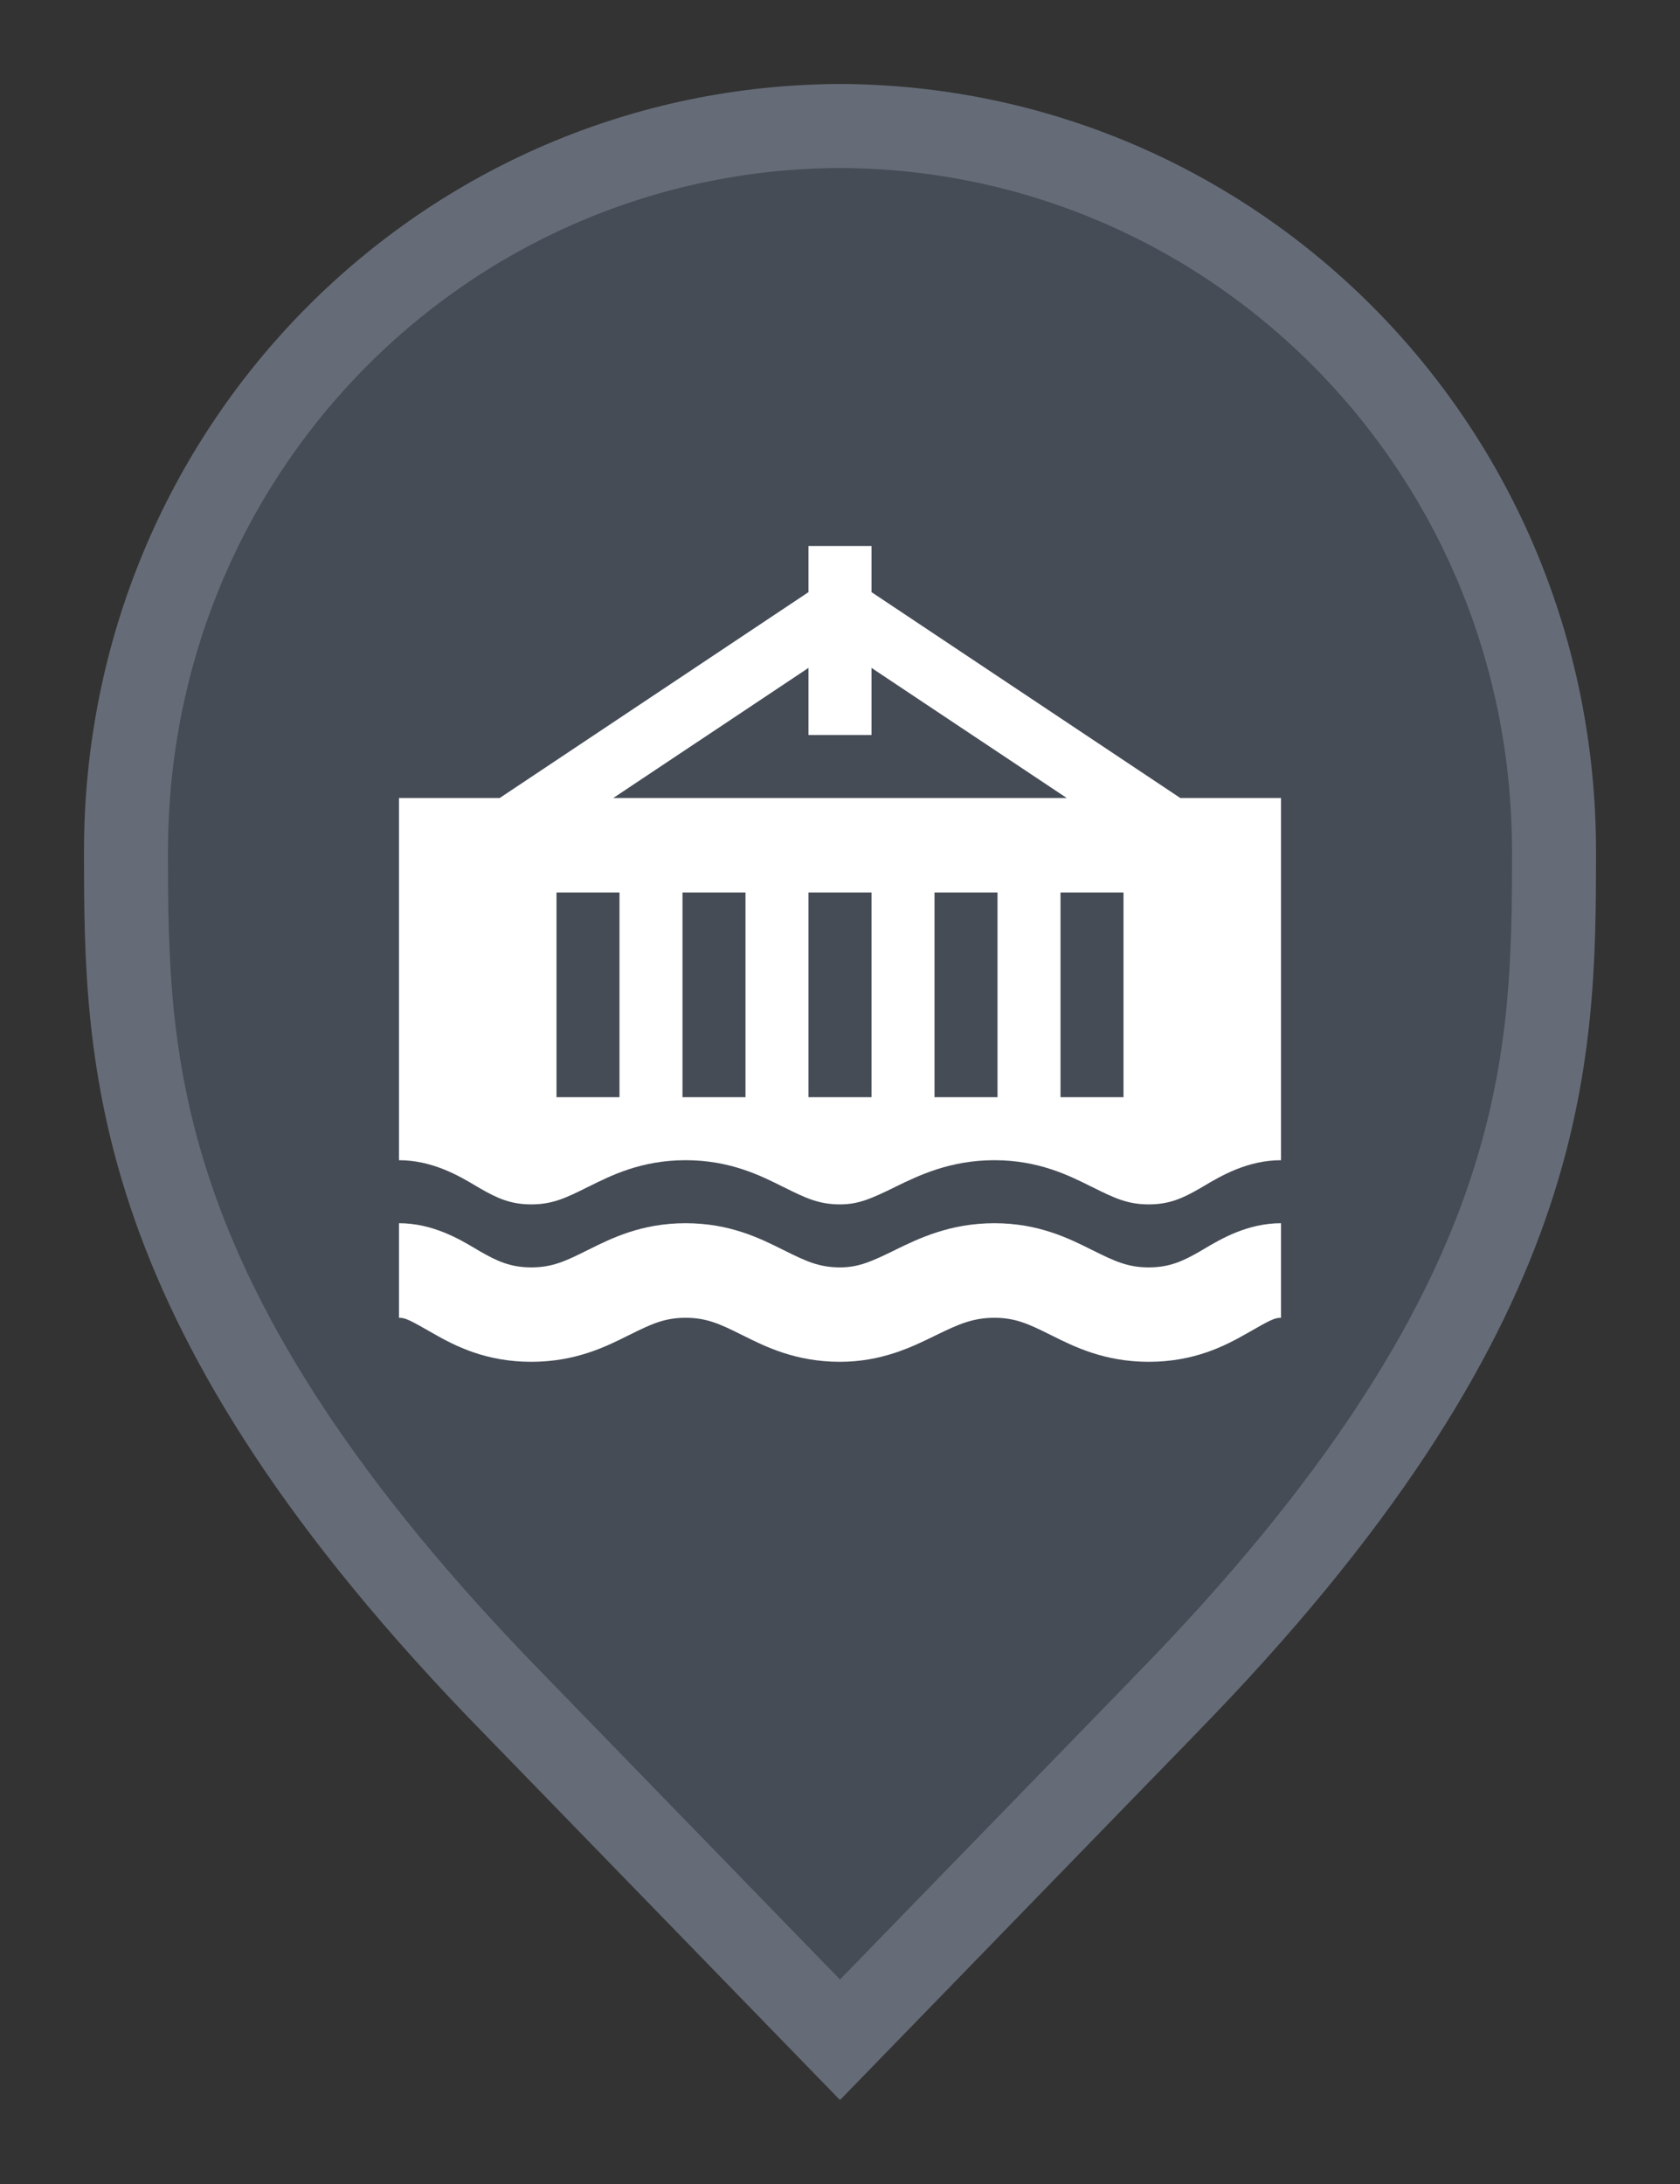 <svg width="20" height="26" viewBox="0 0 20 26" fill="none" xmlns="http://www.w3.org/2000/svg">
<rect x="0" y="0" width="20" height="26" fill="#333333" stroke="none"/>
<path d="M10 24.283L6.136 20.305L6.135 20.304C3.798 17.918 2.651 15.987 2.08 14.368C1.51 12.75 1.5 11.406 1.5 10.136C1.5 5.328 5.324 1.516 10 1.5C14.676 1.516 18.5 5.328 18.5 10.136C18.5 11.406 18.49 12.75 17.92 14.368C17.349 15.987 16.201 17.918 13.865 20.304L13.864 20.306L10 24.283Z" fill="#454C56" stroke="#656C77"/>
<path fill-rule="evenodd" clip-rule="evenodd" d="M9.625 6.5H10.375V7.049L14.051 9.5H15.25L15.25 13.812C14.851 13.812 14.532 14.001 14.343 14.113C14.321 14.126 14.3 14.139 14.282 14.149C14.083 14.263 13.923 14.338 13.675 14.338C13.425 14.338 13.266 14.263 13.008 14.134L12.993 14.127C12.727 13.994 12.364 13.812 11.838 13.812C11.307 13.812 10.933 13.996 10.659 14.129L10.654 14.132C10.379 14.266 10.224 14.338 10 14.338C9.75 14.338 9.591 14.263 9.333 14.134L9.318 14.127C9.052 13.994 8.69 13.812 8.162 13.812C7.635 13.812 7.273 13.994 7.007 14.127L6.992 14.134C6.734 14.263 6.575 14.338 6.325 14.338C6.077 14.338 5.917 14.263 5.718 14.149C5.7 14.139 5.679 14.126 5.657 14.113C5.468 14.001 5.149 13.812 4.75 13.812V9.5H5.949L9.625 7.049V6.5ZM7.301 9.5H12.699L10.375 7.951V8.75H9.625V7.951L7.301 9.5ZM9.625 10.625V13.062H10.375V10.625H9.625ZM11.875 10.625H11.125V13.062H11.875V10.625ZM12.625 10.625V13.062H13.375V10.625H12.625ZM7.375 10.625H6.625V13.062H7.375V10.625ZM8.125 10.625V13.062H8.875V10.625H8.125Z" fill="white"/>
<path d="M5.16 15.876C4.877 15.714 4.829 15.688 4.75 15.688V14.562C5.149 14.562 5.468 14.751 5.657 14.863C5.679 14.876 5.7 14.889 5.718 14.899C5.917 15.013 6.077 15.088 6.325 15.088C6.575 15.088 6.734 15.013 6.992 14.884L7.007 14.877C7.273 14.744 7.635 14.562 8.162 14.562C8.69 14.562 9.052 14.744 9.318 14.877L9.333 14.884C9.591 15.013 9.75 15.088 10 15.088C10.224 15.088 10.379 15.016 10.654 14.882L10.659 14.879C10.933 14.746 11.307 14.562 11.838 14.562C12.364 14.562 12.727 14.744 12.993 14.877L13.008 14.884C13.266 15.013 13.425 15.088 13.675 15.088C13.923 15.088 14.083 15.013 14.282 14.899C14.3 14.889 14.321 14.876 14.343 14.863C14.532 14.751 14.851 14.562 15.25 14.562L15.25 15.688C15.171 15.688 15.123 15.714 14.84 15.876C14.579 16.025 14.214 16.212 13.675 16.212C13.148 16.212 12.785 16.031 12.52 15.898L12.505 15.891C12.247 15.762 12.088 15.688 11.838 15.688C11.584 15.688 11.411 15.764 11.148 15.893L11.117 15.908C10.857 16.035 10.495 16.212 10 16.212C9.473 16.212 9.11 16.031 8.845 15.898L8.83 15.891C8.572 15.762 8.413 15.688 8.162 15.688C7.912 15.688 7.753 15.762 7.495 15.891L7.48 15.898C7.215 16.031 6.852 16.212 6.325 16.212C5.786 16.212 5.421 16.025 5.16 15.876Z" fill="white"/>
</svg>
